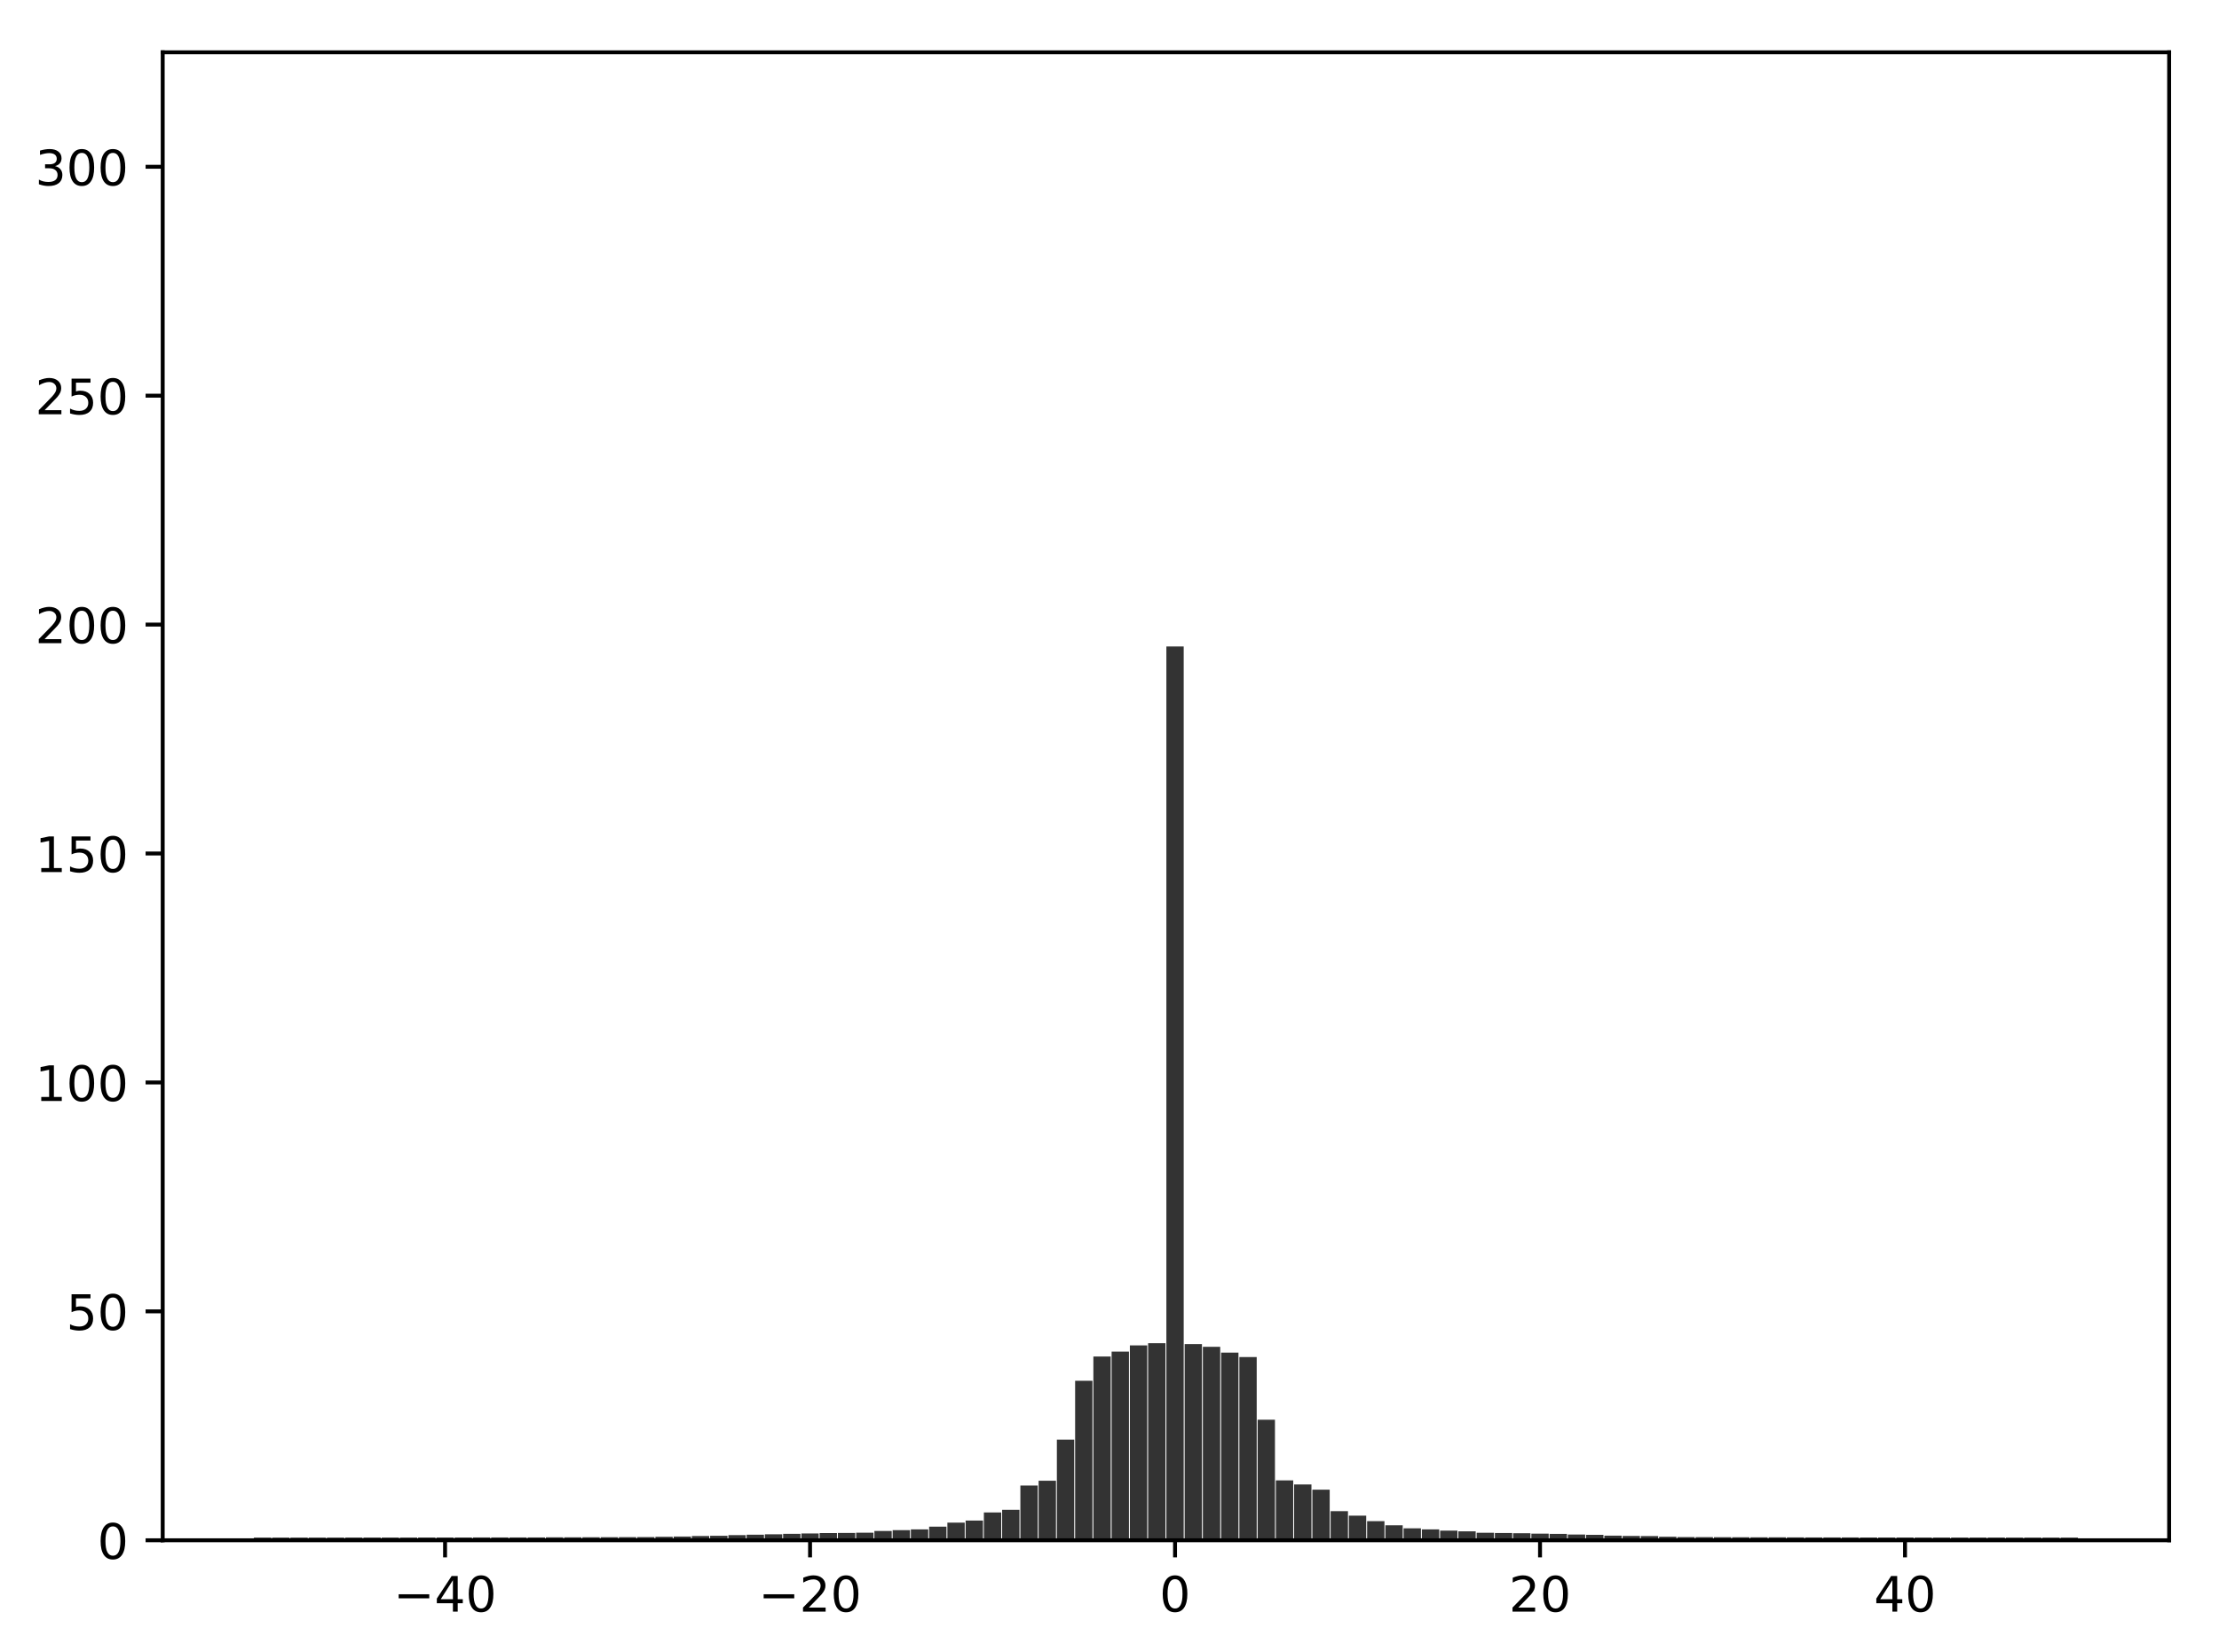 <?xml version="1.0" encoding="utf-8" standalone="no"?>
<!DOCTYPE svg PUBLIC "-//W3C//DTD SVG 1.1//EN"
  "http://www.w3.org/Graphics/SVG/1.1/DTD/svg11.dtd">
<!-- Created with matplotlib (http://matplotlib.org/) -->
<svg height="338pt" version="1.1" viewBox="0 0 454 338" width="454pt" xmlns="http://www.w3.org/2000/svg" xmlns:xlink="http://www.w3.org/1999/xlink">
 <defs>
  <style type="text/css">
*{stroke-linecap:butt;stroke-linejoin:round;}
  </style>
 </defs>
 <g id="figure_1">
  <g id="patch_1">
   <path d="M 0 338.978 
L 454.498 338.978 
L 454.498 0 
L 0 0 
z
" style="fill:#ffffff;"/>
  </g>
  <g id="axes_1">
   <g id="patch_2">
    <path d="M 33.288 315.1 
L 443.798 315.1 
L 443.798 10.7 
L 33.288 10.7 
z
" style="fill:#ffffff;"/>
   </g>
   <g id="patch_3">
    <path clip-path="url(#pdb1336cb00)" d="M 51.947 315.1 
L 55.494 315.1 
L 55.494 314.559 
L 51.947 314.559 
z
" style="fill:#333333;"/>
   </g>
   <g id="patch_4">
    <path clip-path="url(#pdb1336cb00)" d="M 55.681 315.1 
L 59.228 315.1 
L 59.228 314.557 
L 55.681 314.557 
z
" style="fill:#333333;"/>
   </g>
   <g id="patch_5">
    <path clip-path="url(#pdb1336cb00)" d="M 59.415 315.1 
L 62.962 315.1 
L 62.962 314.556 
L 59.415 314.556 
z
" style="fill:#333333;"/>
   </g>
   <g id="patch_6">
    <path clip-path="url(#pdb1336cb00)" d="M 63.148 315.1 
L 66.695 315.1 
L 66.695 314.555 
L 63.148 314.555 
z
" style="fill:#333333;"/>
   </g>
   <g id="patch_7">
    <path clip-path="url(#pdb1336cb00)" d="M 66.882 315.1 
L 70.429 315.1 
L 70.429 314.552 
L 66.882 314.552 
z
" style="fill:#333333;"/>
   </g>
   <g id="patch_8">
    <path clip-path="url(#pdb1336cb00)" d="M 70.616 315.1 
L 74.163 315.1 
L 74.163 314.548 
L 70.616 314.548 
z
" style="fill:#333333;"/>
   </g>
   <g id="patch_9">
    <path clip-path="url(#pdb1336cb00)" d="M 74.35 315.1 
L 77.897 315.1 
L 77.897 314.545 
L 74.35 314.545 
z
" style="fill:#333333;"/>
   </g>
   <g id="patch_10">
    <path clip-path="url(#pdb1336cb00)" d="M 78.083 315.1 
L 81.631 315.1 
L 81.631 314.544 
L 78.083 314.544 
z
" style="fill:#333333;"/>
   </g>
   <g id="patch_11">
    <path clip-path="url(#pdb1336cb00)" d="M 81.817 315.1 
L 85.364 315.1 
L 85.364 314.542 
L 81.817 314.542 
z
" style="fill:#333333;"/>
   </g>
   <g id="patch_12">
    <path clip-path="url(#pdb1336cb00)" d="M 85.551 315.1 
L 89.098 315.1 
L 89.098 314.53 
L 85.551 314.53 
z
" style="fill:#333333;"/>
   </g>
   <g id="patch_13">
    <path clip-path="url(#pdb1336cb00)" d="M 89.285 315.1 
L 92.832 315.1 
L 92.832 314.527 
L 89.285 314.527 
z
" style="fill:#333333;"/>
   </g>
   <g id="patch_14">
    <path clip-path="url(#pdb1336cb00)" d="M 93.019 315.1 
L 96.566 315.1 
L 96.566 314.526 
L 93.019 314.526 
z
" style="fill:#333333;"/>
   </g>
   <g id="patch_15">
    <path clip-path="url(#pdb1336cb00)" d="M 96.752 315.1 
L 100.299 315.1 
L 100.299 314.525 
L 96.752 314.525 
z
" style="fill:#333333;"/>
   </g>
   <g id="patch_16">
    <path clip-path="url(#pdb1336cb00)" d="M 100.486 315.1 
L 104.033 315.1 
L 104.033 314.524 
L 100.486 314.524 
z
" style="fill:#333333;"/>
   </g>
   <g id="patch_17">
    <path clip-path="url(#pdb1336cb00)" d="M 104.22 315.1 
L 107.767 315.1 
L 107.767 314.521 
L 104.22 314.521 
z
" style="fill:#333333;"/>
   </g>
   <g id="patch_18">
    <path clip-path="url(#pdb1336cb00)" d="M 107.954 315.1 
L 111.501 315.1 
L 111.501 314.516 
L 107.954 314.516 
z
" style="fill:#333333;"/>
   </g>
   <g id="patch_19">
    <path clip-path="url(#pdb1336cb00)" d="M 111.687 315.1 
L 115.235 315.1 
L 115.235 314.497 
L 111.687 314.497 
z
" style="fill:#333333;"/>
   </g>
   <g id="patch_20">
    <path clip-path="url(#pdb1336cb00)" d="M 115.421 315.1 
L 118.968 315.1 
L 118.968 314.494 
L 115.421 314.494 
z
" style="fill:#333333;"/>
   </g>
   <g id="patch_21">
    <path clip-path="url(#pdb1336cb00)" d="M 119.155 315.1 
L 122.702 315.1 
L 122.702 314.487 
L 119.155 314.487 
z
" style="fill:#333333;"/>
   </g>
   <g id="patch_22">
    <path clip-path="url(#pdb1336cb00)" d="M 122.889 315.1 
L 126.436 315.1 
L 126.436 314.474 
L 122.889 314.474 
z
" style="fill:#333333;"/>
   </g>
   <g id="patch_23">
    <path clip-path="url(#pdb1336cb00)" d="M 126.623 315.1 
L 130.17 315.1 
L 130.17 314.46 
L 126.623 314.46 
z
" style="fill:#333333;"/>
   </g>
   <g id="patch_24">
    <path clip-path="url(#pdb1336cb00)" d="M 130.356 315.1 
L 133.903 315.1 
L 133.903 314.451 
L 130.356 314.451 
z
" style="fill:#333333;"/>
   </g>
   <g id="patch_25">
    <path clip-path="url(#pdb1336cb00)" d="M 134.09 315.1 
L 137.637 315.1 
L 137.637 314.38 
L 134.09 314.38 
z
" style="fill:#333333;"/>
   </g>
   <g id="patch_26">
    <path clip-path="url(#pdb1336cb00)" d="M 137.824 315.1 
L 141.371 315.1 
L 141.371 314.341 
L 137.824 314.341 
z
" style="fill:#333333;"/>
   </g>
   <g id="patch_27">
    <path clip-path="url(#pdb1336cb00)" d="M 141.558 315.1 
L 145.105 315.1 
L 145.105 314.225 
L 141.558 314.225 
z
" style="fill:#333333;"/>
   </g>
   <g id="patch_28">
    <path clip-path="url(#pdb1336cb00)" d="M 145.291 315.1 
L 148.839 315.1 
L 148.839 314.177 
L 145.291 314.177 
z
" style="fill:#333333;"/>
   </g>
   <g id="patch_29">
    <path clip-path="url(#pdb1336cb00)" d="M 149.025 315.1 
L 152.572 315.1 
L 152.572 314.042 
L 149.025 314.042 
z
" style="fill:#333333;"/>
   </g>
   <g id="patch_30">
    <path clip-path="url(#pdb1336cb00)" d="M 152.759 315.1 
L 156.306 315.1 
L 156.306 313.964 
L 152.759 313.964 
z
" style="fill:#333333;"/>
   </g>
   <g id="patch_31">
    <path clip-path="url(#pdb1336cb00)" d="M 156.493 315.1 
L 160.04 315.1 
L 160.04 313.876 
L 156.493 313.876 
z
" style="fill:#333333;"/>
   </g>
   <g id="patch_32">
    <path clip-path="url(#pdb1336cb00)" d="M 160.227 315.1 
L 163.774 315.1 
L 163.774 313.781 
L 160.227 313.781 
z
" style="fill:#333333;"/>
   </g>
   <g id="patch_33">
    <path clip-path="url(#pdb1336cb00)" d="M 163.96 315.1 
L 167.507 315.1 
L 167.507 313.709 
L 163.96 313.709 
z
" style="fill:#333333;"/>
   </g>
   <g id="patch_34">
    <path clip-path="url(#pdb1336cb00)" d="M 167.694 315.1 
L 171.241 315.1 
L 171.241 313.625 
L 167.694 313.625 
z
" style="fill:#333333;"/>
   </g>
   <g id="patch_35">
    <path clip-path="url(#pdb1336cb00)" d="M 171.428 315.1 
L 174.975 315.1 
L 174.975 313.597 
L 171.428 313.597 
z
" style="fill:#333333;"/>
   </g>
   <g id="patch_36">
    <path clip-path="url(#pdb1336cb00)" d="M 175.162 315.1 
L 178.709 315.1 
L 178.709 313.556 
L 175.162 313.556 
z
" style="fill:#333333;"/>
   </g>
   <g id="patch_37">
    <path clip-path="url(#pdb1336cb00)" d="M 178.895 315.1 
L 182.443 315.1 
L 182.443 313.197 
L 178.895 313.197 
z
" style="fill:#333333;"/>
   </g>
   <g id="patch_38">
    <path clip-path="url(#pdb1336cb00)" d="M 182.629 315.1 
L 186.176 315.1 
L 186.176 313.028 
L 182.629 313.028 
z
" style="fill:#333333;"/>
   </g>
   <g id="patch_39">
    <path clip-path="url(#pdb1336cb00)" d="M 186.363 315.1 
L 189.91 315.1 
L 189.91 312.871 
L 186.363 312.871 
z
" style="fill:#333333;"/>
   </g>
   <g id="patch_40">
    <path clip-path="url(#pdb1336cb00)" d="M 190.097 315.1 
L 193.644 315.1 
L 193.644 312.319 
L 190.097 312.319 
z
" style="fill:#333333;"/>
   </g>
   <g id="patch_41">
    <path clip-path="url(#pdb1336cb00)" d="M 193.831 315.1 
L 197.378 315.1 
L 197.378 311.496 
L 193.831 311.496 
z
" style="fill:#333333;"/>
   </g>
   <g id="patch_42">
    <path clip-path="url(#pdb1336cb00)" d="M 197.564 315.1 
L 201.111 315.1 
L 201.111 311.068 
L 197.564 311.068 
z
" style="fill:#333333;"/>
   </g>
   <g id="patch_43">
    <path clip-path="url(#pdb1336cb00)" d="M 201.298 315.1 
L 204.845 315.1 
L 204.845 309.409 
L 201.298 309.409 
z
" style="fill:#333333;"/>
   </g>
   <g id="patch_44">
    <path clip-path="url(#pdb1336cb00)" d="M 205.032 315.1 
L 208.579 315.1 
L 208.579 308.868 
L 205.032 308.868 
z
" style="fill:#333333;"/>
   </g>
   <g id="patch_45">
    <path clip-path="url(#pdb1336cb00)" d="M 208.766 315.1 
L 212.313 315.1 
L 212.313 303.896 
L 208.766 303.896 
z
" style="fill:#333333;"/>
   </g>
   <g id="patch_46">
    <path clip-path="url(#pdb1336cb00)" d="M 212.499 315.1 
L 216.047 315.1 
L 216.047 302.915 
L 212.499 302.915 
z
" style="fill:#333333;"/>
   </g>
   <g id="patch_47">
    <path clip-path="url(#pdb1336cb00)" d="M 216.233 315.1 
L 219.78 315.1 
L 219.78 294.511 
L 216.233 294.511 
z
" style="fill:#333333;"/>
   </g>
   <g id="patch_48">
    <path clip-path="url(#pdb1336cb00)" d="M 219.967 315.1 
L 223.514 315.1 
L 223.514 282.473 
L 219.967 282.473 
z
" style="fill:#333333;"/>
   </g>
   <g id="patch_49">
    <path clip-path="url(#pdb1336cb00)" d="M 223.701 315.1 
L 227.248 315.1 
L 227.248 277.503 
L 223.701 277.503 
z
" style="fill:#333333;"/>
   </g>
   <g id="patch_50">
    <path clip-path="url(#pdb1336cb00)" d="M 227.435 315.1 
L 230.982 315.1 
L 230.982 276.506 
L 227.435 276.506 
z
" style="fill:#333333;"/>
   </g>
   <g id="patch_51">
    <path clip-path="url(#pdb1336cb00)" d="M 231.168 315.1 
L 234.715 315.1 
L 234.715 275.238 
L 231.168 275.238 
z
" style="fill:#333333;"/>
   </g>
   <g id="patch_52">
    <path clip-path="url(#pdb1336cb00)" d="M 234.902 315.1 
L 238.449 315.1 
L 238.449 274.787 
L 234.902 274.787 
z
" style="fill:#333333;"/>
   </g>
   <g id="patch_53">
    <path clip-path="url(#pdb1336cb00)" d="M 238.636 315.1 
L 242.183 315.1 
L 242.183 132.256 
L 238.636 132.256 
z
" style="fill:#333333;"/>
   </g>
   <g id="patch_54">
    <path clip-path="url(#pdb1336cb00)" d="M 242.37 315.1 
L 245.917 315.1 
L 245.917 274.962 
L 242.37 274.962 
z
" style="fill:#333333;"/>
   </g>
   <g id="patch_55">
    <path clip-path="url(#pdb1336cb00)" d="M 246.103 315.1 
L 249.65 315.1 
L 249.65 275.527 
L 246.103 275.527 
z
" style="fill:#333333;"/>
   </g>
   <g id="patch_56">
    <path clip-path="url(#pdb1336cb00)" d="M 249.837 315.1 
L 253.384 315.1 
L 253.384 276.707 
L 249.837 276.707 
z
" style="fill:#333333;"/>
   </g>
   <g id="patch_57">
    <path clip-path="url(#pdb1336cb00)" d="M 253.571 315.1 
L 257.118 315.1 
L 257.118 277.619 
L 253.571 277.619 
z
" style="fill:#333333;"/>
   </g>
   <g id="patch_58">
    <path clip-path="url(#pdb1336cb00)" d="M 257.305 315.1 
L 260.852 315.1 
L 260.852 290.436 
L 257.305 290.436 
z
" style="fill:#333333;"/>
   </g>
   <g id="patch_59">
    <path clip-path="url(#pdb1336cb00)" d="M 261.038 315.1 
L 264.586 315.1 
L 264.586 302.845 
L 261.038 302.845 
z
" style="fill:#333333;"/>
   </g>
   <g id="patch_60">
    <path clip-path="url(#pdb1336cb00)" d="M 264.772 315.1 
L 268.319 315.1 
L 268.319 303.68 
L 264.772 303.68 
z
" style="fill:#333333;"/>
   </g>
   <g id="patch_61">
    <path clip-path="url(#pdb1336cb00)" d="M 268.506 315.1 
L 272.053 315.1 
L 272.053 304.748 
L 268.506 304.748 
z
" style="fill:#333333;"/>
   </g>
   <g id="patch_62">
    <path clip-path="url(#pdb1336cb00)" d="M 272.24 315.1 
L 275.787 315.1 
L 275.787 309.143 
L 272.24 309.143 
z
" style="fill:#333333;"/>
   </g>
   <g id="patch_63">
    <path clip-path="url(#pdb1336cb00)" d="M 275.974 315.1 
L 279.521 315.1 
L 279.521 310.062 
L 275.974 310.062 
z
" style="fill:#333333;"/>
   </g>
   <g id="patch_64">
    <path clip-path="url(#pdb1336cb00)" d="M 279.707 315.1 
L 283.254 315.1 
L 283.254 311.191 
L 279.707 311.191 
z
" style="fill:#333333;"/>
   </g>
   <g id="patch_65">
    <path clip-path="url(#pdb1336cb00)" d="M 283.441 315.1 
L 286.988 315.1 
L 286.988 312.04 
L 283.441 312.04 
z
" style="fill:#333333;"/>
   </g>
   <g id="patch_66">
    <path clip-path="url(#pdb1336cb00)" d="M 287.175 315.1 
L 290.722 315.1 
L 290.722 312.649 
L 287.175 312.649 
z
" style="fill:#333333;"/>
   </g>
   <g id="patch_67">
    <path clip-path="url(#pdb1336cb00)" d="M 290.909 315.1 
L 294.456 315.1 
L 294.456 312.876 
L 290.909 312.876 
z
" style="fill:#333333;"/>
   </g>
   <g id="patch_68">
    <path clip-path="url(#pdb1336cb00)" d="M 294.642 315.1 
L 298.19 315.1 
L 298.19 313.128 
L 294.642 313.128 
z
" style="fill:#333333;"/>
   </g>
   <g id="patch_69">
    <path clip-path="url(#pdb1336cb00)" d="M 298.376 315.1 
L 301.923 315.1 
L 301.923 313.271 
L 298.376 313.271 
z
" style="fill:#333333;"/>
   </g>
   <g id="patch_70">
    <path clip-path="url(#pdb1336cb00)" d="M 302.11 315.1 
L 305.657 315.1 
L 305.657 313.557 
L 302.11 313.557 
z
" style="fill:#333333;"/>
   </g>
   <g id="patch_71">
    <path clip-path="url(#pdb1336cb00)" d="M 305.844 315.1 
L 309.391 315.1 
L 309.391 313.613 
L 305.844 313.613 
z
" style="fill:#333333;"/>
   </g>
   <g id="patch_72">
    <path clip-path="url(#pdb1336cb00)" d="M 309.578 315.1 
L 313.125 315.1 
L 313.125 313.655 
L 309.578 313.655 
z
" style="fill:#333333;"/>
   </g>
   <g id="patch_73">
    <path clip-path="url(#pdb1336cb00)" d="M 313.311 315.1 
L 316.858 315.1 
L 316.858 313.744 
L 313.311 313.744 
z
" style="fill:#333333;"/>
   </g>
   <g id="patch_74">
    <path clip-path="url(#pdb1336cb00)" d="M 317.045 315.1 
L 320.592 315.1 
L 320.592 313.795 
L 317.045 313.795 
z
" style="fill:#333333;"/>
   </g>
   <g id="patch_75">
    <path clip-path="url(#pdb1336cb00)" d="M 320.779 315.1 
L 324.326 315.1 
L 324.326 313.926 
L 320.779 313.926 
z
" style="fill:#333333;"/>
   </g>
   <g id="patch_76">
    <path clip-path="url(#pdb1336cb00)" d="M 324.513 315.1 
L 328.06 315.1 
L 328.06 313.991 
L 324.513 313.991 
z
" style="fill:#333333;"/>
   </g>
   <g id="patch_77">
    <path clip-path="url(#pdb1336cb00)" d="M 328.246 315.1 
L 331.794 315.1 
L 331.794 314.151 
L 328.246 314.151 
z
" style="fill:#333333;"/>
   </g>
   <g id="patch_78">
    <path clip-path="url(#pdb1336cb00)" d="M 331.98 315.1 
L 335.527 315.1 
L 335.527 314.213 
L 331.98 314.213 
z
" style="fill:#333333;"/>
   </g>
   <g id="patch_79">
    <path clip-path="url(#pdb1336cb00)" d="M 335.714 315.1 
L 339.261 315.1 
L 339.261 314.241 
L 335.714 314.241 
z
" style="fill:#333333;"/>
   </g>
   <g id="patch_80">
    <path clip-path="url(#pdb1336cb00)" d="M 339.448 315.1 
L 342.995 315.1 
L 342.995 314.376 
L 339.448 314.376 
z
" style="fill:#333333;"/>
   </g>
   <g id="patch_81">
    <path clip-path="url(#pdb1336cb00)" d="M 343.182 315.1 
L 346.729 315.1 
L 346.729 314.448 
L 343.182 314.448 
z
" style="fill:#333333;"/>
   </g>
   <g id="patch_82">
    <path clip-path="url(#pdb1336cb00)" d="M 346.915 315.1 
L 350.462 315.1 
L 350.462 314.46 
L 346.915 314.46 
z
" style="fill:#333333;"/>
   </g>
   <g id="patch_83">
    <path clip-path="url(#pdb1336cb00)" d="M 350.649 315.1 
L 354.196 315.1 
L 354.196 314.468 
L 350.649 314.468 
z
" style="fill:#333333;"/>
   </g>
   <g id="patch_84">
    <path clip-path="url(#pdb1336cb00)" d="M 354.383 315.1 
L 357.93 315.1 
L 357.93 314.478 
L 354.383 314.478 
z
" style="fill:#333333;"/>
   </g>
   <g id="patch_85">
    <path clip-path="url(#pdb1336cb00)" d="M 358.117 315.1 
L 361.664 315.1 
L 361.664 314.493 
L 358.117 314.493 
z
" style="fill:#333333;"/>
   </g>
   <g id="patch_86">
    <path clip-path="url(#pdb1336cb00)" d="M 361.85 315.1 
L 365.398 315.1 
L 365.398 314.494 
L 361.85 314.494 
z
" style="fill:#333333;"/>
   </g>
   <g id="patch_87">
    <path clip-path="url(#pdb1336cb00)" d="M 365.584 315.1 
L 369.131 315.1 
L 369.131 314.508 
L 365.584 314.508 
z
" style="fill:#333333;"/>
   </g>
   <g id="patch_88">
    <path clip-path="url(#pdb1336cb00)" d="M 369.318 315.1 
L 372.865 315.1 
L 372.865 314.521 
L 369.318 314.521 
z
" style="fill:#333333;"/>
   </g>
   <g id="patch_89">
    <path clip-path="url(#pdb1336cb00)" d="M 373.052 315.1 
L 376.599 315.1 
L 376.599 314.523 
L 373.052 314.523 
z
" style="fill:#333333;"/>
   </g>
   <g id="patch_90">
    <path clip-path="url(#pdb1336cb00)" d="M 376.786 315.1 
L 380.333 315.1 
L 380.333 314.525 
L 376.786 314.525 
z
" style="fill:#333333;"/>
   </g>
   <g id="patch_91">
    <path clip-path="url(#pdb1336cb00)" d="M 380.519 315.1 
L 384.066 315.1 
L 384.066 314.526 
L 380.519 314.526 
z
" style="fill:#333333;"/>
   </g>
   <g id="patch_92">
    <path clip-path="url(#pdb1336cb00)" d="M 384.253 315.1 
L 387.8 315.1 
L 387.8 314.526 
L 384.253 314.526 
z
" style="fill:#333333;"/>
   </g>
   <g id="patch_93">
    <path clip-path="url(#pdb1336cb00)" d="M 387.987 315.1 
L 391.534 315.1 
L 391.534 314.53 
L 387.987 314.53 
z
" style="fill:#333333;"/>
   </g>
   <g id="patch_94">
    <path clip-path="url(#pdb1336cb00)" d="M 391.721 315.1 
L 395.268 315.1 
L 395.268 314.539 
L 391.721 314.539 
z
" style="fill:#333333;"/>
   </g>
   <g id="patch_95">
    <path clip-path="url(#pdb1336cb00)" d="M 395.454 315.1 
L 399.002 315.1 
L 399.002 314.543 
L 395.454 314.543 
z
" style="fill:#333333;"/>
   </g>
   <g id="patch_96">
    <path clip-path="url(#pdb1336cb00)" d="M 399.188 315.1 
L 402.735 315.1 
L 402.735 314.545 
L 399.188 314.545 
z
" style="fill:#333333;"/>
   </g>
   <g id="patch_97">
    <path clip-path="url(#pdb1336cb00)" d="M 402.922 315.1 
L 406.469 315.1 
L 406.469 314.545 
L 402.922 314.545 
z
" style="fill:#333333;"/>
   </g>
   <g id="patch_98">
    <path clip-path="url(#pdb1336cb00)" d="M 406.656 315.1 
L 410.203 315.1 
L 410.203 314.549 
L 406.656 314.549 
z
" style="fill:#333333;"/>
   </g>
   <g id="patch_99">
    <path clip-path="url(#pdb1336cb00)" d="M 410.39 315.1 
L 413.937 315.1 
L 413.937 314.554 
L 410.39 314.554 
z
" style="fill:#333333;"/>
   </g>
   <g id="patch_100">
    <path clip-path="url(#pdb1336cb00)" d="M 414.123 315.1 
L 417.67 315.1 
L 417.67 314.556 
L 414.123 314.556 
z
" style="fill:#333333;"/>
   </g>
   <g id="patch_101">
    <path clip-path="url(#pdb1336cb00)" d="M 417.857 315.1 
L 421.404 315.1 
L 421.404 314.557 
L 417.857 314.557 
z
" style="fill:#333333;"/>
   </g>
   <g id="patch_102">
    <path clip-path="url(#pdb1336cb00)" d="M 421.591 315.1 
L 425.138 315.1 
L 425.138 314.558 
L 421.591 314.558 
z
" style="fill:#333333;"/>
   </g>
   <g id="matplotlib.axis_1">
    <g id="xtick_1">
     <g id="line2d_1">
      <defs>
       <path d="M 0 0 
L 0 3.5 
" id="m2f1a749c1f" style="stroke:#000000;stroke-width:0.8;"/>
      </defs>
      <g>
       <use style="stroke:#000000;stroke-width:0.8;" x="91.058" xlink:href="#m2f1a749c1f" y="315.1"/>
      </g>
     </g>
     <g id="text_1">
      <!-- −40 -->
      <defs>
       <path d="M 10.594 35.5 
L 73.188 35.5 
L 73.188 27.203 
L 10.594 27.203 
z
" id="DejaVuSans-2212"/>
       <path d="M 37.797 64.312 
L 12.891 25.391 
L 37.797 25.391 
z
M 35.203 72.906 
L 47.609 72.906 
L 47.609 25.391 
L 58.016 25.391 
L 58.016 17.188 
L 47.609 17.188 
L 47.609 0 
L 37.797 0 
L 37.797 17.188 
L 4.891 17.188 
L 4.891 26.703 
z
" id="DejaVuSans-34"/>
       <path d="M 31.781 66.406 
Q 24.172 66.406 20.328 58.906 
Q 16.5 51.422 16.5 36.375 
Q 16.5 21.391 20.328 13.891 
Q 24.172 6.391 31.781 6.391 
Q 39.453 6.391 43.281 13.891 
Q 47.125 21.391 47.125 36.375 
Q 47.125 51.422 43.281 58.906 
Q 39.453 66.406 31.781 66.406 
z
M 31.781 74.219 
Q 44.047 74.219 50.516 64.516 
Q 56.984 54.828 56.984 36.375 
Q 56.984 17.969 50.516 8.266 
Q 44.047 -1.422 31.781 -1.422 
Q 19.531 -1.422 13.062 8.266 
Q 6.594 17.969 6.594 36.375 
Q 6.594 54.828 13.062 64.516 
Q 19.531 74.219 31.781 74.219 
z
" id="DejaVuSans-30"/>
      </defs>
      <g transform="translate(80.506 329.698)scale(0.1 -0.1)">
       <use xlink:href="#DejaVuSans-2212"/>
       <use x="83.789" xlink:href="#DejaVuSans-34"/>
       <use x="147.412" xlink:href="#DejaVuSans-30"/>
      </g>
     </g>
    </g>
    <g id="xtick_2">
     <g id="line2d_2">
      <g>
       <use style="stroke:#000000;stroke-width:0.8;" x="165.734" xlink:href="#m2f1a749c1f" y="315.1"/>
      </g>
     </g>
     <g id="text_2">
      <!-- −20 -->
      <defs>
       <path d="M 19.188 8.297 
L 53.609 8.297 
L 53.609 0 
L 7.328 0 
L 7.328 8.297 
Q 12.938 14.109 22.625 23.891 
Q 32.328 33.688 34.812 36.531 
Q 39.547 41.844 41.422 45.531 
Q 43.312 49.219 43.312 52.781 
Q 43.312 58.594 39.234 62.25 
Q 35.156 65.922 28.609 65.922 
Q 23.969 65.922 18.812 64.312 
Q 13.672 62.703 7.812 59.422 
L 7.812 69.391 
Q 13.766 71.781 18.938 73 
Q 24.125 74.219 28.422 74.219 
Q 39.75 74.219 46.484 68.547 
Q 53.219 62.891 53.219 53.422 
Q 53.219 48.922 51.531 44.891 
Q 49.859 40.875 45.406 35.406 
Q 44.188 33.984 37.641 27.219 
Q 31.109 20.453 19.188 8.297 
z
" id="DejaVuSans-32"/>
      </defs>
      <g transform="translate(155.182 329.698)scale(0.1 -0.1)">
       <use xlink:href="#DejaVuSans-2212"/>
       <use x="83.789" xlink:href="#DejaVuSans-32"/>
       <use x="147.412" xlink:href="#DejaVuSans-30"/>
      </g>
     </g>
    </g>
    <g id="xtick_3">
     <g id="line2d_3">
      <g>
       <use style="stroke:#000000;stroke-width:0.8;" x="240.409" xlink:href="#m2f1a749c1f" y="315.1"/>
      </g>
     </g>
     <g id="text_3">
      <!-- 0 -->
      <g transform="translate(237.228 329.698)scale(0.1 -0.1)">
       <use xlink:href="#DejaVuSans-30"/>
      </g>
     </g>
    </g>
    <g id="xtick_4">
     <g id="line2d_4">
      <g>
       <use style="stroke:#000000;stroke-width:0.8;" x="315.085" xlink:href="#m2f1a749c1f" y="315.1"/>
      </g>
     </g>
     <g id="text_4">
      <!-- 20 -->
      <g transform="translate(308.722 329.698)scale(0.1 -0.1)">
       <use xlink:href="#DejaVuSans-32"/>
       <use x="63.623" xlink:href="#DejaVuSans-30"/>
      </g>
     </g>
    </g>
    <g id="xtick_5">
     <g id="line2d_5">
      <g>
       <use style="stroke:#000000;stroke-width:0.8;" x="389.76" xlink:href="#m2f1a749c1f" y="315.1"/>
      </g>
     </g>
     <g id="text_5">
      <!-- 40 -->
      <g transform="translate(383.398 329.698)scale(0.1 -0.1)">
       <use xlink:href="#DejaVuSans-34"/>
       <use x="63.623" xlink:href="#DejaVuSans-30"/>
      </g>
     </g>
    </g>
   </g>
   <g id="matplotlib.axis_2">
    <g id="ytick_1">
     <g id="line2d_6">
      <defs>
       <path d="M 0 0 
L -3.5 0 
" id="mb6422b45eb" style="stroke:#000000;stroke-width:0.8;"/>
      </defs>
      <g>
       <use style="stroke:#000000;stroke-width:0.8;" x="33.288" xlink:href="#mb6422b45eb" y="315.1"/>
      </g>
     </g>
     <g id="text_6">
      <!-- 0 -->
      <g transform="translate(19.925 318.899)scale(0.1 -0.1)">
       <use xlink:href="#DejaVuSans-30"/>
      </g>
     </g>
    </g>
    <g id="ytick_2">
     <g id="line2d_7">
      <g>
       <use style="stroke:#000000;stroke-width:0.8;" x="33.288" xlink:href="#mb6422b45eb" y="268.269"/>
      </g>
     </g>
     <g id="text_7">
      <!-- 50 -->
      <defs>
       <path d="M 10.797 72.906 
L 49.516 72.906 
L 49.516 64.594 
L 19.828 64.594 
L 19.828 46.734 
Q 21.969 47.469 24.109 47.828 
Q 26.266 48.188 28.422 48.188 
Q 40.625 48.188 47.75 41.5 
Q 54.891 34.812 54.891 23.391 
Q 54.891 11.625 47.562 5.094 
Q 40.234 -1.422 26.906 -1.422 
Q 22.312 -1.422 17.547 -0.641 
Q 12.797 0.141 7.719 1.703 
L 7.719 11.625 
Q 12.109 9.234 16.797 8.062 
Q 21.484 6.891 26.703 6.891 
Q 35.156 6.891 40.078 11.328 
Q 45.016 15.766 45.016 23.391 
Q 45.016 31 40.078 35.438 
Q 35.156 39.891 26.703 39.891 
Q 22.75 39.891 18.812 39.016 
Q 14.891 38.141 10.797 36.281 
z
" id="DejaVuSans-35"/>
      </defs>
      <g transform="translate(13.562 272.068)scale(0.1 -0.1)">
       <use xlink:href="#DejaVuSans-35"/>
       <use x="63.623" xlink:href="#DejaVuSans-30"/>
      </g>
     </g>
    </g>
    <g id="ytick_3">
     <g id="line2d_8">
      <g>
       <use style="stroke:#000000;stroke-width:0.8;" x="33.288" xlink:href="#mb6422b45eb" y="221.438"/>
      </g>
     </g>
     <g id="text_8">
      <!-- 100 -->
      <defs>
       <path d="M 12.406 8.297 
L 28.516 8.297 
L 28.516 63.922 
L 10.984 60.406 
L 10.984 69.391 
L 28.422 72.906 
L 38.281 72.906 
L 38.281 8.297 
L 54.391 8.297 
L 54.391 0 
L 12.406 0 
z
" id="DejaVuSans-31"/>
      </defs>
      <g transform="translate(7.2 225.238)scale(0.1 -0.1)">
       <use xlink:href="#DejaVuSans-31"/>
       <use x="63.623" xlink:href="#DejaVuSans-30"/>
       <use x="127.246" xlink:href="#DejaVuSans-30"/>
      </g>
     </g>
    </g>
    <g id="ytick_4">
     <g id="line2d_9">
      <g>
       <use style="stroke:#000000;stroke-width:0.8;" x="33.288" xlink:href="#mb6422b45eb" y="174.608"/>
      </g>
     </g>
     <g id="text_9">
      <!-- 150 -->
      <g transform="translate(7.2 178.407)scale(0.1 -0.1)">
       <use xlink:href="#DejaVuSans-31"/>
       <use x="63.623" xlink:href="#DejaVuSans-35"/>
       <use x="127.246" xlink:href="#DejaVuSans-30"/>
      </g>
     </g>
    </g>
    <g id="ytick_5">
     <g id="line2d_10">
      <g>
       <use style="stroke:#000000;stroke-width:0.8;" x="33.288" xlink:href="#mb6422b45eb" y="127.777"/>
      </g>
     </g>
     <g id="text_10">
      <!-- 200 -->
      <g transform="translate(7.2 131.576)scale(0.1 -0.1)">
       <use xlink:href="#DejaVuSans-32"/>
       <use x="63.623" xlink:href="#DejaVuSans-30"/>
       <use x="127.246" xlink:href="#DejaVuSans-30"/>
      </g>
     </g>
    </g>
    <g id="ytick_6">
     <g id="line2d_11">
      <g>
       <use style="stroke:#000000;stroke-width:0.8;" x="33.288" xlink:href="#mb6422b45eb" y="80.946"/>
      </g>
     </g>
     <g id="text_11">
      <!-- 250 -->
      <g transform="translate(7.2 84.745)scale(0.1 -0.1)">
       <use xlink:href="#DejaVuSans-32"/>
       <use x="63.623" xlink:href="#DejaVuSans-35"/>
       <use x="127.246" xlink:href="#DejaVuSans-30"/>
      </g>
     </g>
    </g>
    <g id="ytick_7">
     <g id="line2d_12">
      <g>
       <use style="stroke:#000000;stroke-width:0.8;" x="33.288" xlink:href="#mb6422b45eb" y="34.115"/>
      </g>
     </g>
     <g id="text_12">
      <!-- 300 -->
      <defs>
       <path d="M 40.578 39.312 
Q 47.656 37.797 51.625 33 
Q 55.609 28.219 55.609 21.188 
Q 55.609 10.406 48.188 4.484 
Q 40.766 -1.422 27.094 -1.422 
Q 22.516 -1.422 17.656 -0.516 
Q 12.797 0.391 7.625 2.203 
L 7.625 11.719 
Q 11.719 9.328 16.594 8.109 
Q 21.484 6.891 26.812 6.891 
Q 36.078 6.891 40.938 10.547 
Q 45.797 14.203 45.797 21.188 
Q 45.797 27.641 41.281 31.266 
Q 36.766 34.906 28.719 34.906 
L 20.219 34.906 
L 20.219 43.016 
L 29.109 43.016 
Q 36.375 43.016 40.234 45.922 
Q 44.094 48.828 44.094 54.297 
Q 44.094 59.906 40.109 62.906 
Q 36.141 65.922 28.719 65.922 
Q 24.656 65.922 20.016 65.031 
Q 15.375 64.156 9.812 62.312 
L 9.812 71.094 
Q 15.438 72.656 20.344 73.438 
Q 25.25 74.219 29.594 74.219 
Q 40.828 74.219 47.359 69.109 
Q 53.906 64.016 53.906 55.328 
Q 53.906 49.266 50.438 45.094 
Q 46.969 40.922 40.578 39.312 
z
" id="DejaVuSans-33"/>
      </defs>
      <g transform="translate(7.2 37.915)scale(0.1 -0.1)">
       <use xlink:href="#DejaVuSans-33"/>
       <use x="63.623" xlink:href="#DejaVuSans-30"/>
       <use x="127.246" xlink:href="#DejaVuSans-30"/>
      </g>
     </g>
    </g>
   </g>
   <g id="patch_103">
    <path d="M 33.288 315.1 
L 33.288 10.7 
" style="fill:none;stroke:#000000;stroke-linecap:square;stroke-linejoin:miter;stroke-width:0.8;"/>
   </g>
   <g id="patch_104">
    <path d="M 443.798 315.1 
L 443.798 10.7 
" style="fill:none;stroke:#000000;stroke-linecap:square;stroke-linejoin:miter;stroke-width:0.8;"/>
   </g>
   <g id="patch_105">
    <path d="M 33.288 315.1 
L 443.798 315.1 
" style="fill:none;stroke:#000000;stroke-linecap:square;stroke-linejoin:miter;stroke-width:0.8;"/>
   </g>
   <g id="patch_106">
    <path d="M 33.288 10.7 
L 443.798 10.7 
" style="fill:none;stroke:#000000;stroke-linecap:square;stroke-linejoin:miter;stroke-width:0.8;"/>
   </g>
  </g>
 </g>
 <defs>
  <clipPath id="pdb1336cb00">
   <rect height="304.4" width="410.51" x="33.288" y="10.7"/>
  </clipPath>
 </defs>
</svg>
